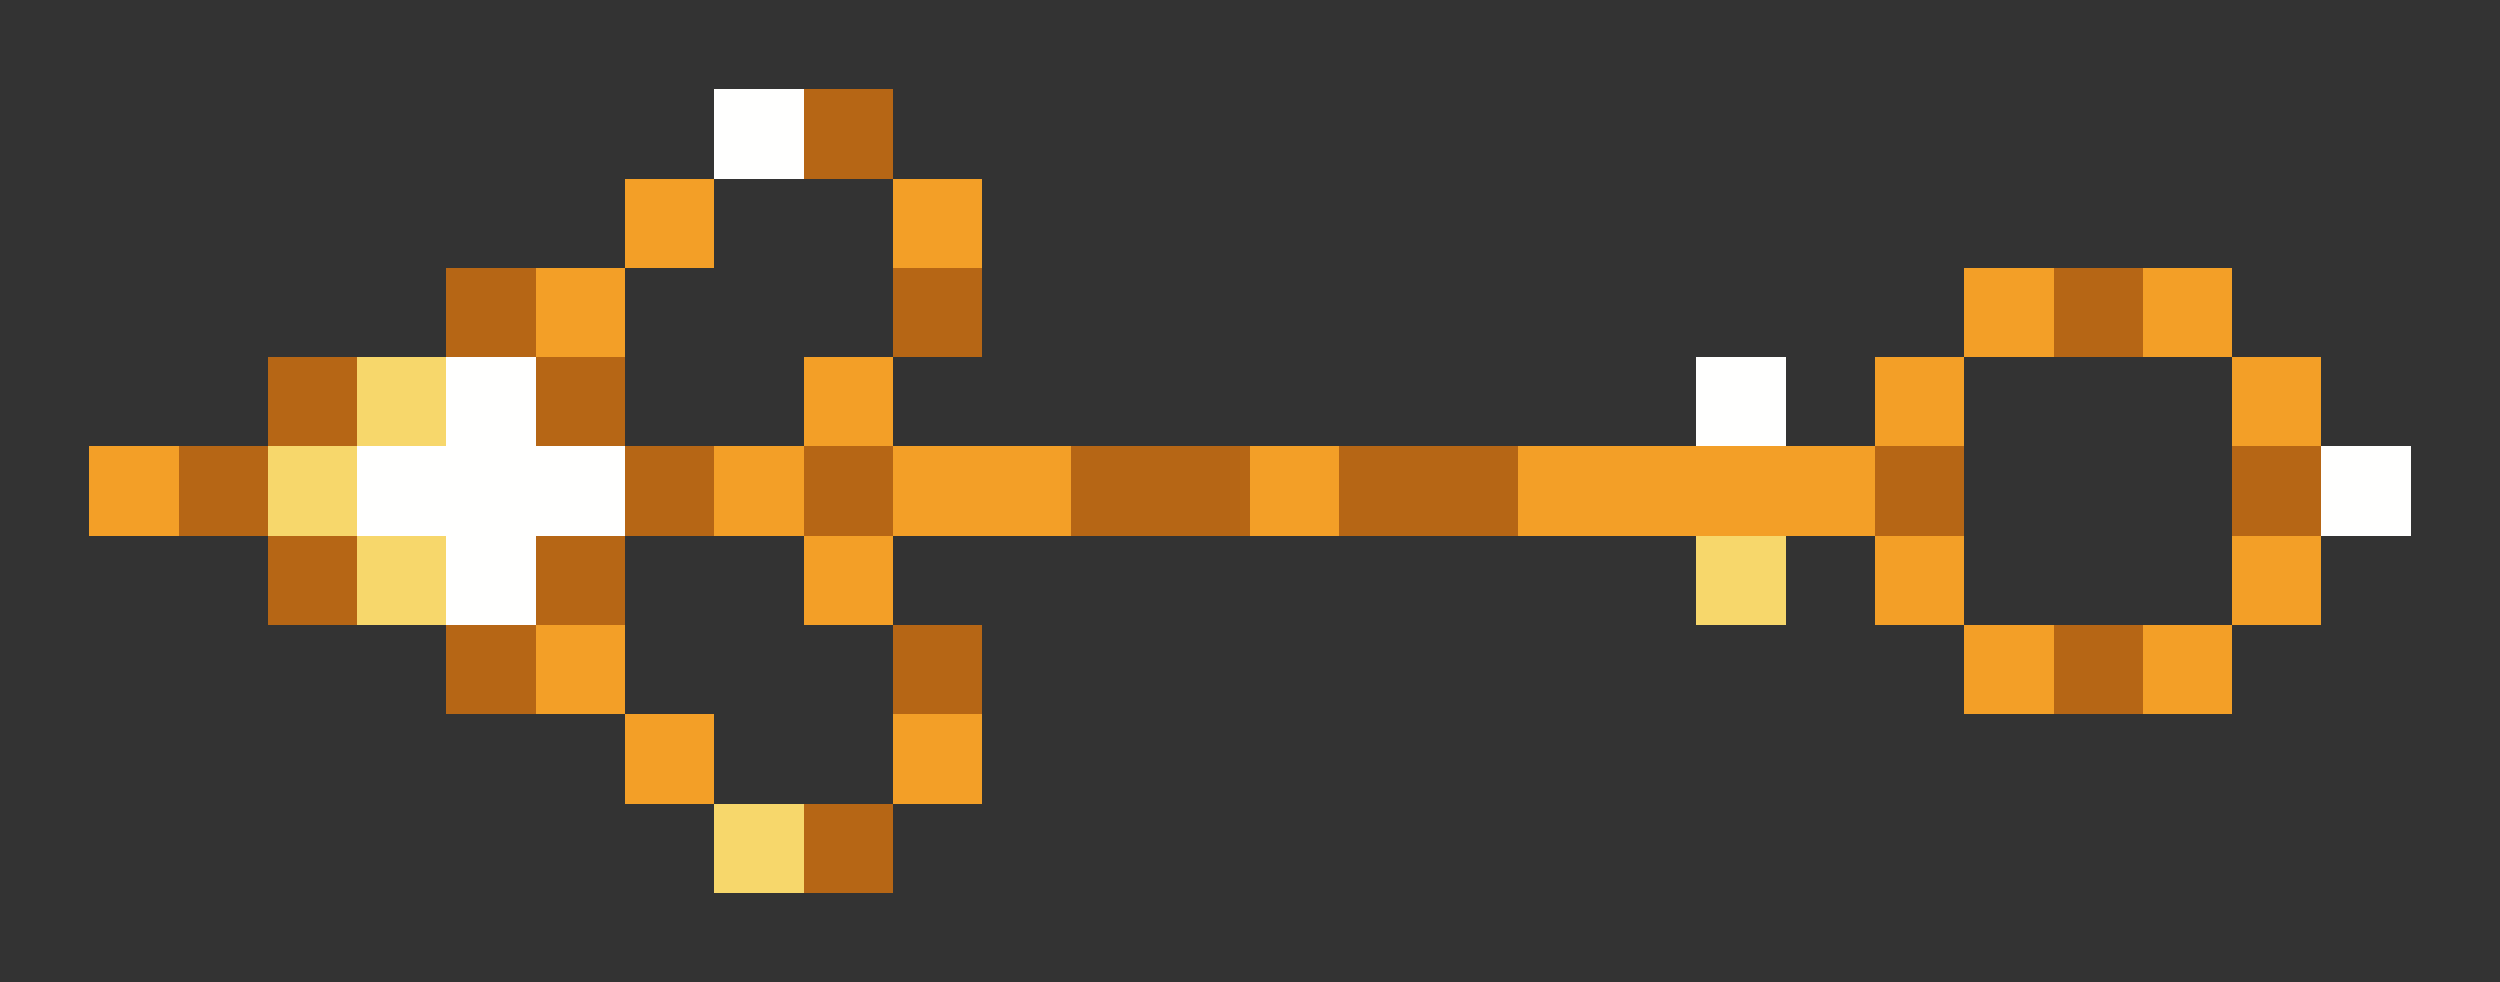 <svg xmlns="http://www.w3.org/2000/svg" shape-rendering="crispEdges" viewBox="0 -0.5 28 11">
    <rect x="0" y="-0.5" width="28" height="11" fill="#333333" stroke="none"/>
    <path stroke="#fffffe" d="M8 1h1M5 4h1m13 0h1M4 5h3m19 0h1M5 6h1"/>
    <path stroke="#b66615" d="M9 1h1M5 3h1m4 0h1m12 0h1M3 4h1m2 0h1M2 5h1m4 0h1m1 0h1m2 0h2m1 0h2m4 0h1m3 0h1M3 6h1m2 0h1M5 7h1m4 0h1m12 0h1M9 9h1"/>
    <path stroke="#f39f27" d="M7 2h1m2 0h1M6 3h1m15 0h1m1 0h1M9 4h1m11 0h1m3 0h1M1 5h1m6 0h1m1 0h2m2 0h1m2 0h4M9 6h1m11 0h1m3 0h1M6 7h1m15 0h1m1 0h1M7 8h1m2 0h1"/>
    <path stroke="#f7d76b" d="M4 4h1M3 5h1m0 1h1m14 0h1M8 9h1"/>
</svg>
